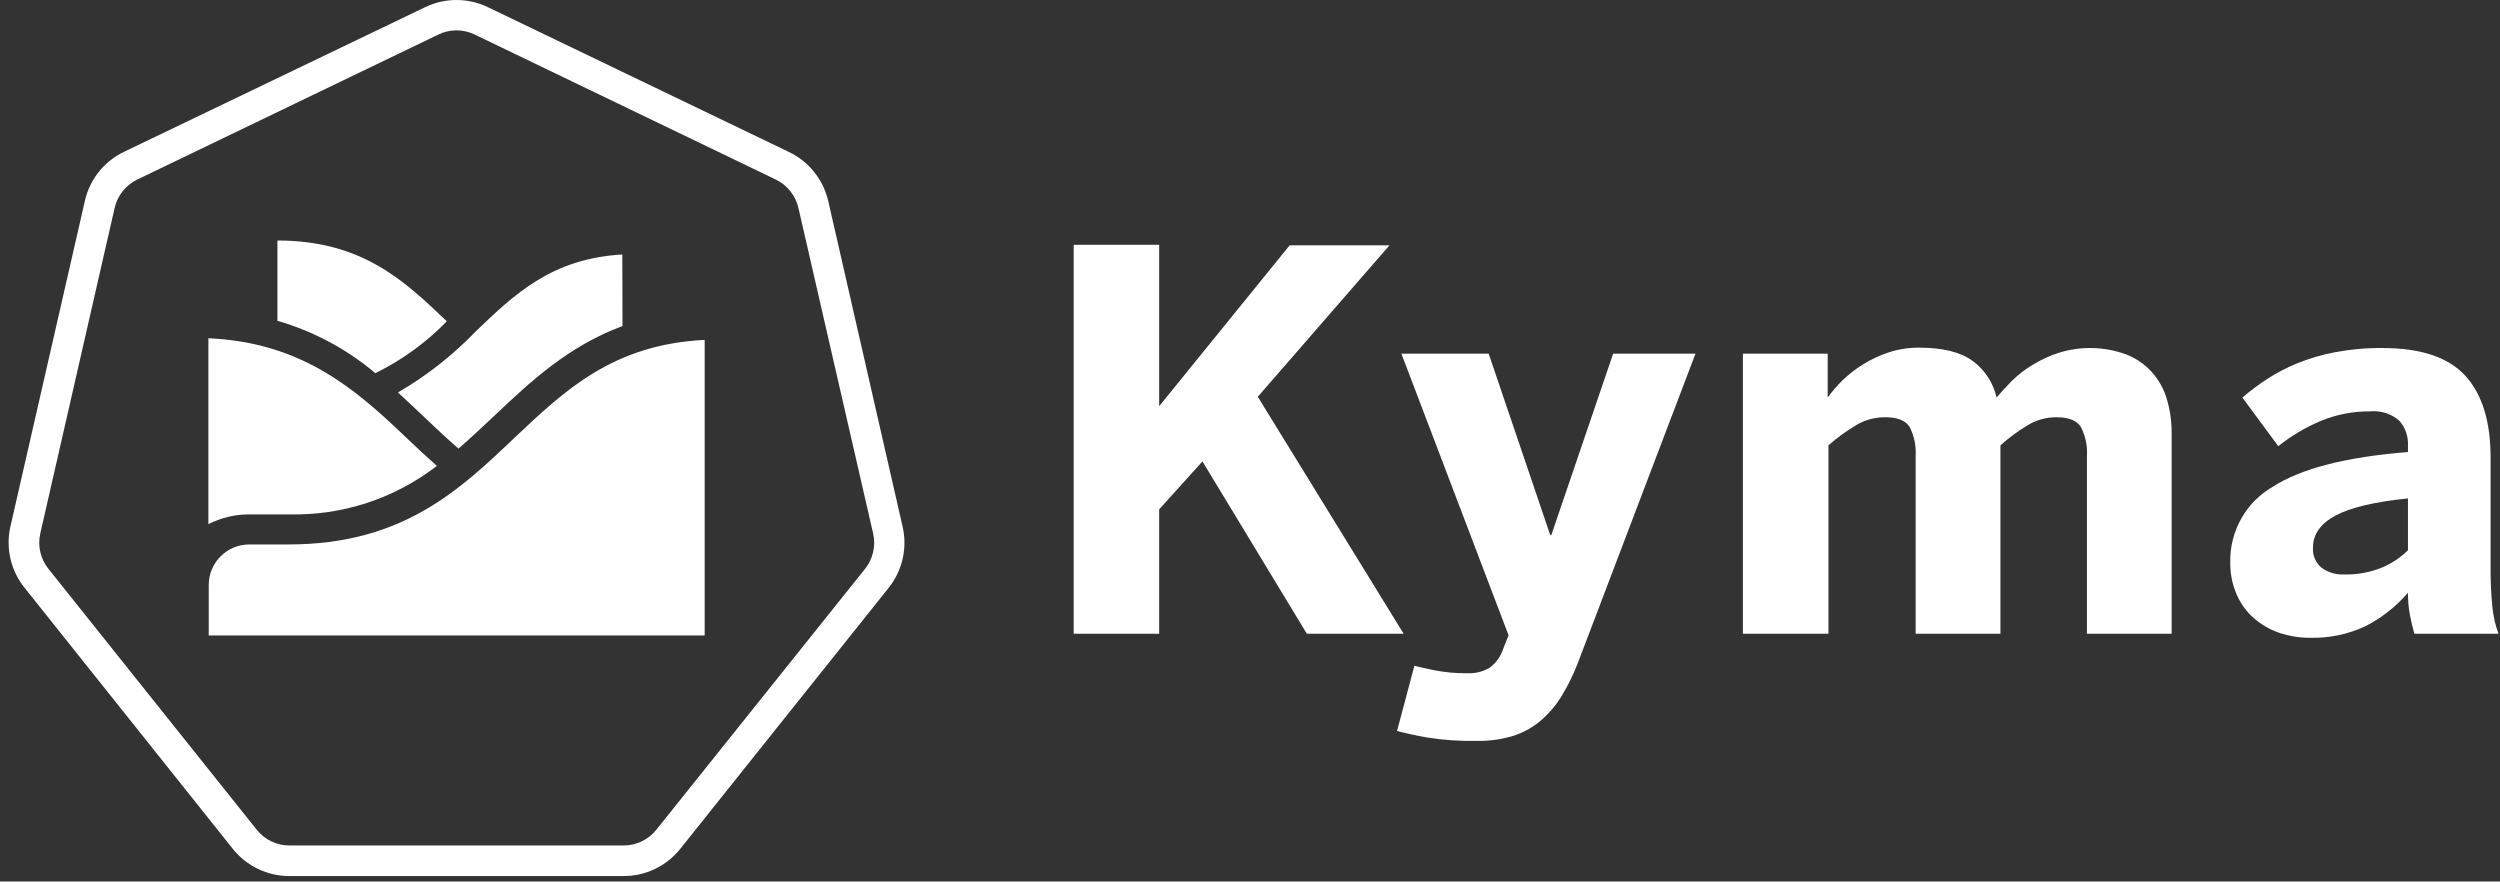   <svg width="100%" height="100%" viewBox="0 0 173 61" xmlns="http://www.w3.org/2000/svg" fill="rgb(255, 255, 255)">
    <rect x="0" y="0" width="173" height="61" fill="#333333" stroke="none"/>
    <polygon
      fillRule="nonzero"
      points="74.3 43.854 74.3 16.942 80.215 16.942 80.215 28.108 89.242 16.978 96.15 16.978 87.039 27.456 97.131 43.854 90.433 43.854 83.208 31.929 80.215 35.248 80.215 43.854"
    />
    <path
      d="M96.676,50.582 L97.874,46.073 C98.149,46.145 98.61,46.246 99.262,46.384 C100.018,46.53 100.786,46.598 101.555,46.587 C102.091,46.612 102.621,46.479 103.082,46.205 C103.524,45.879 103.853,45.423 104.021,44.901 L104.393,43.962 L96.976,24.472 L103.016,24.472 L107.278,37.031 L107.35,37.031 L111.63,24.472 L117.329,24.472 L109.182,45.894 C108.878,46.673 108.51,47.425 108.08,48.142 C107.694,48.776 107.214,49.346 106.655,49.835 C106.096,50.316 105.447,50.682 104.746,50.911 C103.922,51.165 103.063,51.286 102.202,51.27 C101.038,51.293 99.874,51.213 98.724,51.031 C97.868,50.875 97.185,50.72 96.676,50.582 Z"
      fillRule="nonzero"
    />
    <path
      d="M120.609,43.854 L120.609,24.472 L126.476,24.472 L126.476,27.51 C126.785,27.083 127.129,26.683 127.505,26.314 C127.938,25.898 128.414,25.53 128.924,25.213 C129.478,24.869 130.071,24.592 130.69,24.388 C131.375,24.162 132.093,24.051 132.815,24.059 C134.443,24.059 135.672,24.364 136.502,24.974 C137.346,25.589 137.936,26.491 138.161,27.51 C138.46,27.157 138.807,26.774 139.214,26.362 C139.653,25.929 140.144,25.551 140.675,25.237 C141.239,24.892 141.841,24.615 142.471,24.412 C143.989,23.939 145.621,23.977 147.116,24.52 C147.803,24.783 148.419,25.205 148.912,25.752 C149.391,26.292 149.744,26.931 149.947,27.623 C150.176,28.4 150.287,29.206 150.277,30.016 L150.277,43.854 L144.416,43.854 L144.416,31.547 C144.459,30.855 144.315,30.165 143.997,29.549 C143.722,29.101 143.159,28.873 142.309,28.873 C141.604,28.869 140.911,29.062 140.31,29.43 C139.64,29.831 139.011,30.296 138.43,30.817 L138.43,43.854 L132.563,43.854 L132.563,31.547 C132.605,30.856 132.463,30.167 132.15,29.549 C131.869,29.101 131.306,28.873 130.45,28.873 C129.737,28.868 129.037,29.061 128.427,29.43 C127.754,29.834 127.119,30.298 126.529,30.817 L126.529,43.854 L120.609,43.854 Z"
      fillRule="nonzero"
    />
    <path
      d="M154.335,38.902 C154.292,36.753 155.422,34.75 157.286,33.676 C159.25,32.416 162.365,31.618 166.631,31.283 L166.631,30.817 C166.662,30.193 166.447,29.581 166.032,29.113 C165.48,28.629 164.752,28.395 164.021,28.467 C162.84,28.455 161.669,28.683 160.579,29.136 C159.529,29.579 158.546,30.164 157.657,30.877 L155.173,27.51 C155.699,27.057 156.255,26.639 156.837,26.26 C157.499,25.826 158.201,25.456 158.933,25.154 C159.784,24.807 160.669,24.546 161.572,24.376 C162.656,24.17 163.756,24.072 164.859,24.083 C167.521,24.083 169.436,24.725 170.606,26.009 C171.775,27.293 172.355,29.188 172.348,31.696 L172.348,39.136 C172.338,40.092 172.38,41.048 172.473,42 C172.531,42.635 172.674,43.258 172.898,43.854 L167.074,43.854 C166.954,43.442 166.852,43.005 166.762,42.539 C166.67,42.036 166.626,41.525 166.631,41.014 C165.809,41.977 164.804,42.768 163.674,43.34 C162.487,43.893 161.188,44.165 159.878,44.135 C159.15,44.14 158.426,44.025 157.735,43.794 C157.086,43.573 156.486,43.228 155.969,42.778 C155.451,42.324 155.042,41.76 154.772,41.127 C154.47,40.425 154.321,39.667 154.335,38.902 Z M160.058,37.892 C160.018,38.428 160.242,38.949 160.657,39.291 C161.108,39.617 161.657,39.78 162.213,39.752 C163.111,39.776 164.004,39.613 164.835,39.273 C165.505,38.994 166.115,38.587 166.631,38.077 L166.631,34.489 C164.308,34.728 162.632,35.127 161.602,35.685 C160.573,36.243 160.058,36.979 160.058,37.892 Z"
      fillRule="nonzero"
    />
    <path
      d="M43.148,60.623 L20.036,60.623 C18.507,60.627 17.061,59.933 16.109,58.739 L1.694,40.667 C0.738,39.474 0.381,37.91 0.724,36.421 L5.872,13.904 C6.207,12.413 7.209,11.159 8.59,10.502 L29.41,0.502 C30.787,-0.167 32.396,-0.167 33.774,0.502 L54.6,10.52 C55.977,11.181 56.978,12.434 57.317,13.922 L62.46,36.439 C62.803,37.928 62.446,39.492 61.49,40.685 L47.075,58.739 C46.123,59.933 44.676,60.627 43.148,60.623 Z M30.332,2.392 L9.506,12.421 C8.707,12.805 8.127,13.531 7.932,14.395 L2.79,36.905 C2.59,37.767 2.798,38.673 3.352,39.363 L17.761,57.412 C18.31,58.107 19.149,58.511 20.036,58.506 L43.148,58.506 C44.035,58.511 44.874,58.107 45.423,57.412 L59.862,39.363 C60.415,38.672 60.62,37.766 60.418,36.905 L55.252,14.395 C55.056,13.531 54.477,12.805 53.678,12.421 L32.852,2.392 C32.057,2.004 31.127,2.004 30.332,2.392 Z"
      fillRule="nonzero"
    />
    <path
      d="M14.421,23.407 L14.421,36.271 C15.288,35.829 16.248,35.597 17.222,35.595 L19.976,35.595 C23.679,35.689 27.3,34.504 30.23,32.24 C29.482,31.576 28.752,30.895 28.051,30.225 C24.543,26.87 20.85,23.694 14.421,23.407 Z"
      fillRule="nonzero"
    />
    <path
      d="M48.763,23.521 C42.442,23.832 39.114,26.978 35.594,30.303 C31.781,33.933 27.818,37.676 19.976,37.676 L17.222,37.676 C15.695,37.693 14.461,38.926 14.445,40.451 L14.445,43.974 L48.763,43.974 L48.763,23.521 Z"
      fillRule="nonzero"
    />
    <path
      d="M30.919,22.235 C27.991,19.436 25.058,16.643 19.198,16.643 L19.198,22.199 C21.685,22.92 23.994,24.155 25.974,25.823 C27.816,24.919 29.489,23.706 30.919,22.235 Z"
      fillRule="nonzero"
    />
    <path
      d="M43.064,17.612 C38.198,17.887 35.63,20.333 32.924,22.929 C31.335,24.583 29.522,26.007 27.536,27.157 C28.135,27.719 28.763,28.293 29.362,28.867 C30.128,29.597 30.919,30.339 31.727,31.044 C32.559,30.321 33.367,29.561 34.187,28.79 C36.719,26.397 39.335,23.945 43.076,22.564 L43.064,17.612 Z"
      fillRule="nonzero"
    />
  </svg>